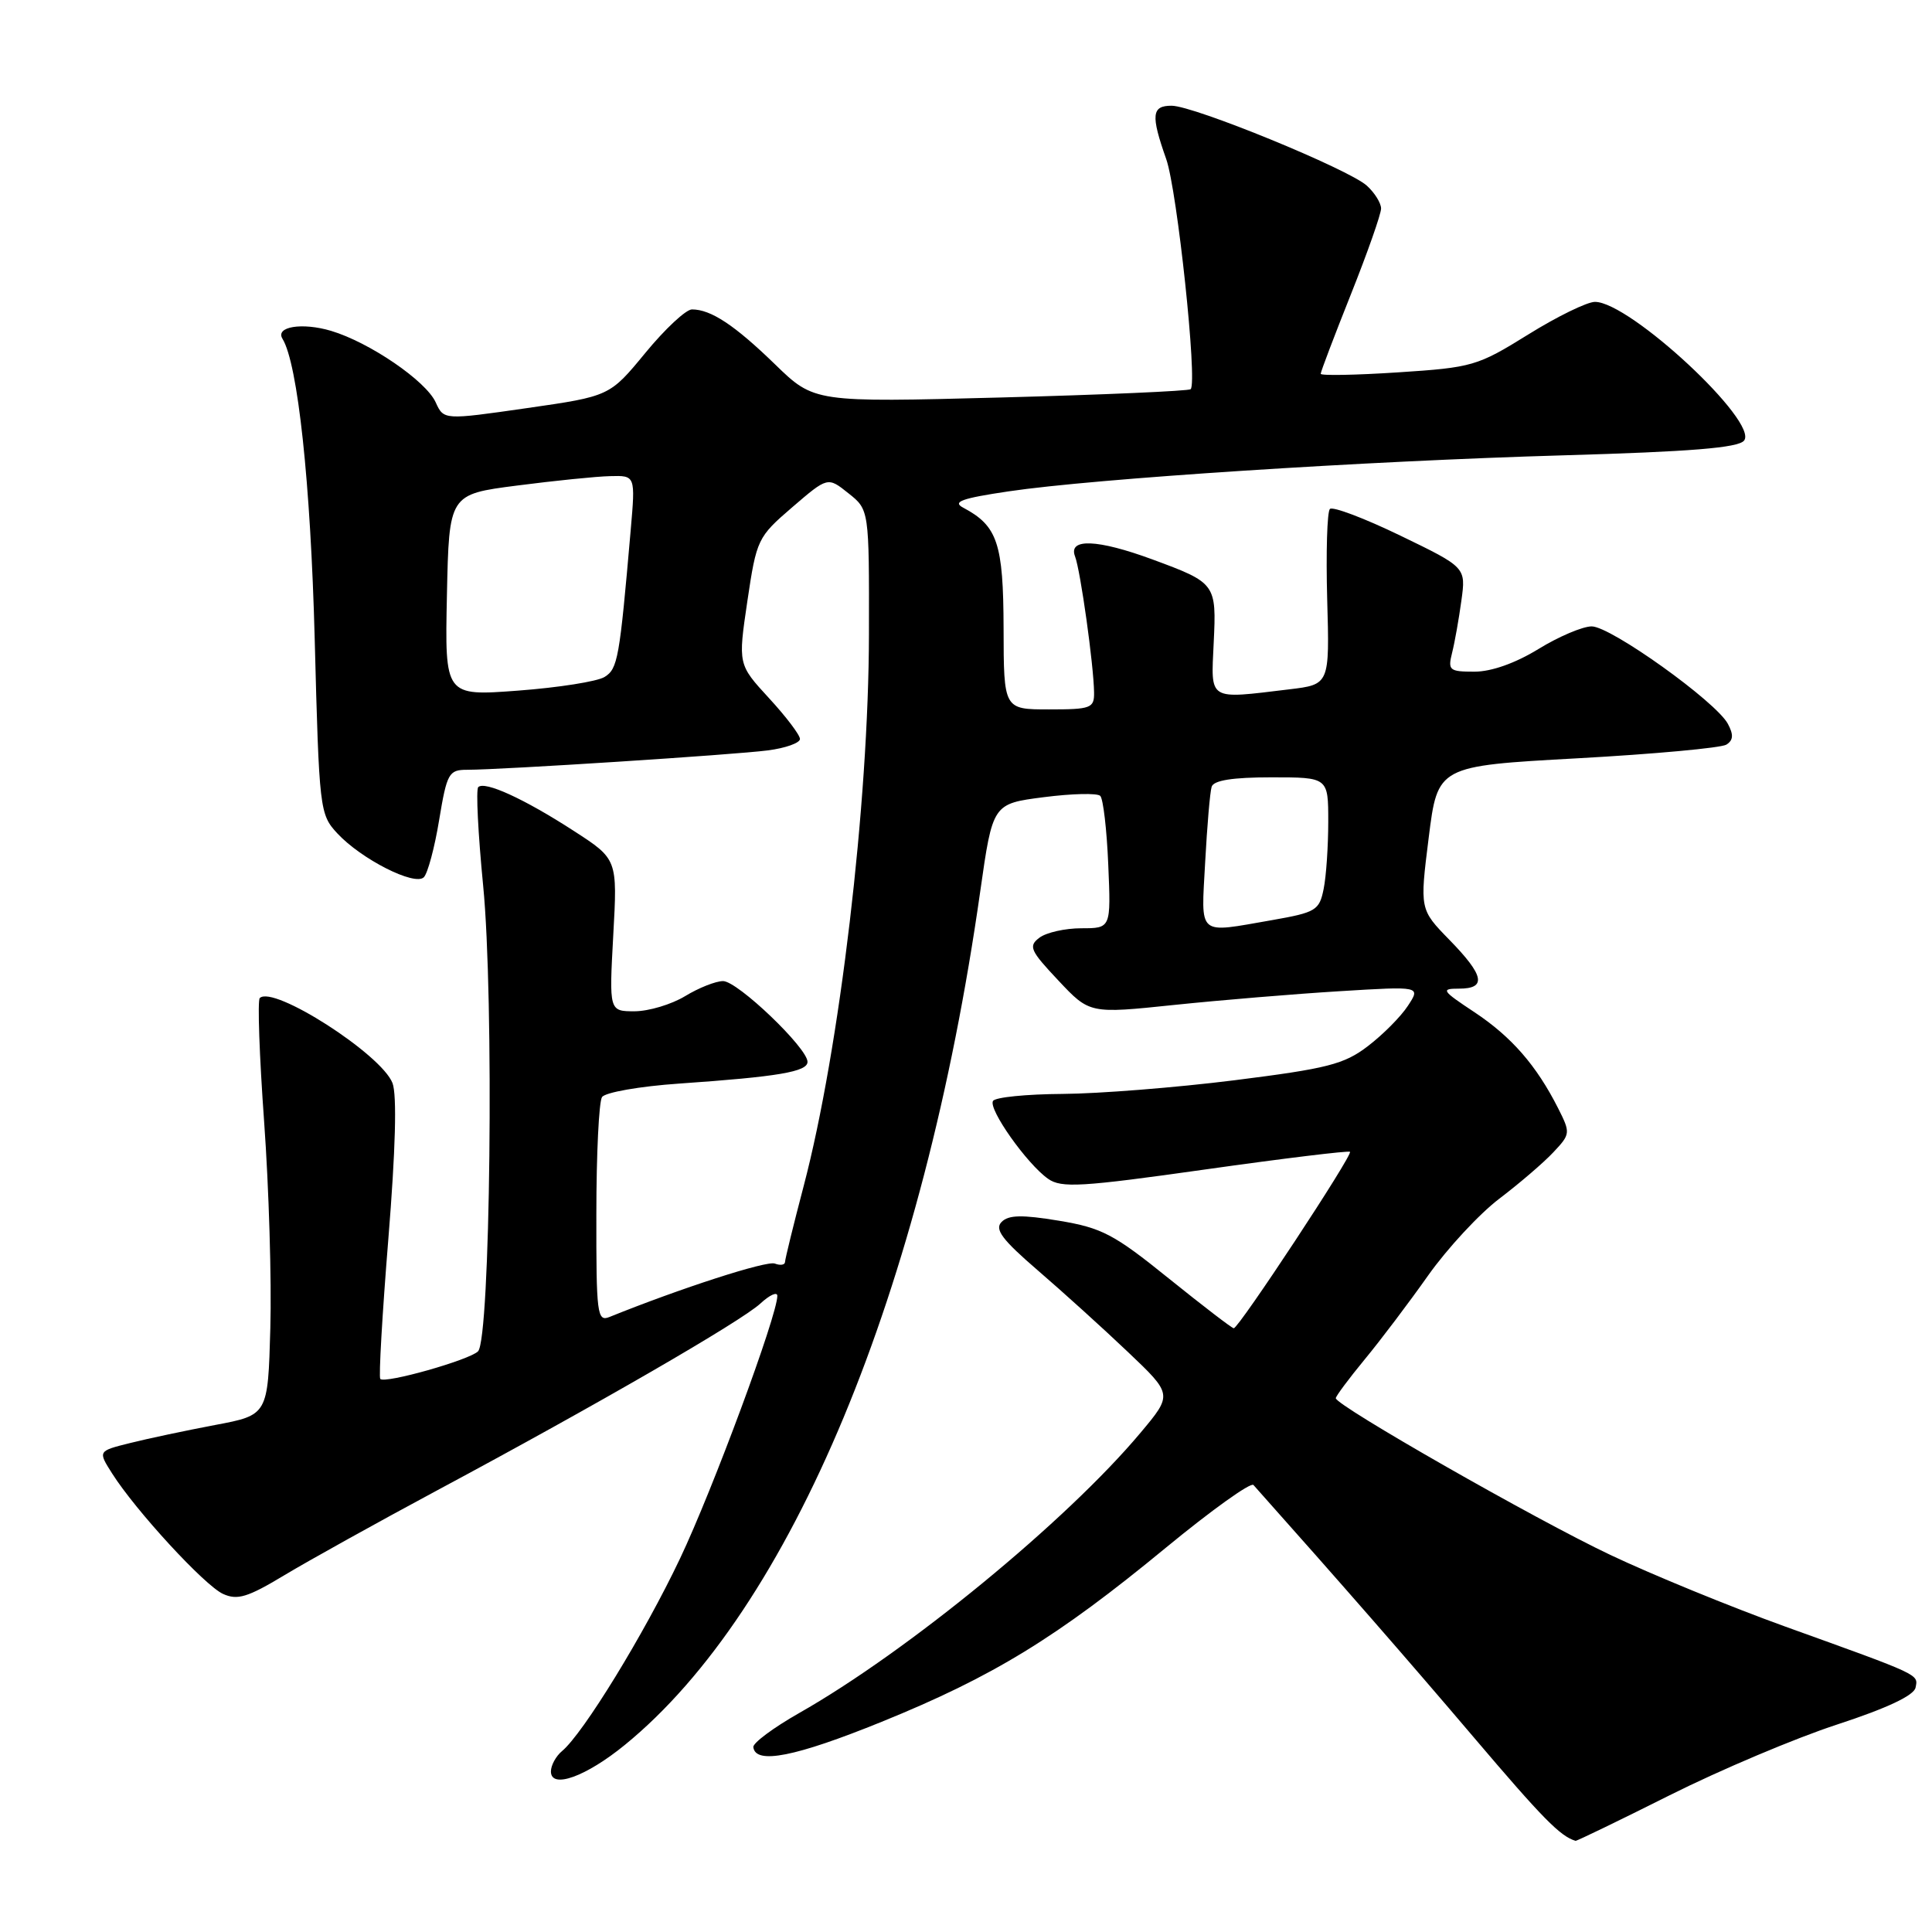 <?xml version="1.0" encoding="UTF-8" standalone="no"?>
<!DOCTYPE svg PUBLIC "-//W3C//DTD SVG 1.1//EN" "http://www.w3.org/Graphics/SVG/1.1/DTD/svg11.dtd" >
<svg xmlns="http://www.w3.org/2000/svg" xmlns:xlink="http://www.w3.org/1999/xlink" version="1.1" viewBox="0 0 256 256">
 <g >
 <path fill="currentColor"
d=" M 221.22 237.89 C 227.92 234.53 237.93 230.30 243.45 228.50 C 250.03 226.35 253.61 224.66 253.82 223.62 C 254.18 221.83 254.64 222.04 236.50 215.51 C 229.35 212.93 218.94 208.67 213.37 206.03 C 203.48 201.35 177.00 186.23 177.00 185.27 C 177.00 185.00 178.72 182.69 180.82 180.14 C 182.93 177.59 186.72 172.57 189.24 169.00 C 191.77 165.43 196.01 160.85 198.67 158.83 C 201.33 156.81 204.55 154.05 205.83 152.68 C 208.10 150.27 208.11 150.12 206.46 146.85 C 203.58 141.16 200.28 137.38 195.37 134.12 C 191.03 131.25 190.87 131.00 193.33 131.00 C 197.02 131.00 196.68 129.27 192.06 124.54 C 188.12 120.50 188.12 120.50 189.31 111.00 C 190.50 101.50 190.50 101.50 209.00 100.48 C 219.18 99.92 228.06 99.10 228.75 98.67 C 229.67 98.09 229.73 97.36 228.95 95.91 C 227.38 92.97 213.44 83.00 210.91 83.00 C 209.71 83.00 206.53 84.35 203.85 86.00 C 200.80 87.87 197.62 89.00 195.38 89.00 C 192.04 89.00 191.83 88.82 192.41 86.50 C 192.76 85.12 193.31 82.01 193.64 79.59 C 194.25 75.18 194.25 75.18 185.57 70.98 C 180.80 68.67 176.59 67.08 176.22 67.44 C 175.85 67.81 175.69 73.20 175.86 79.41 C 176.18 90.70 176.18 90.70 170.84 91.34 C 159.97 92.65 160.46 92.94 160.82 85.19 C 161.20 77.35 161.11 77.23 152.71 74.13 C 145.41 71.44 141.51 71.29 142.45 73.73 C 143.17 75.61 144.92 88.12 144.97 91.75 C 145.00 93.84 144.56 94.00 139.00 94.00 C 133.00 94.00 133.00 94.00 132.98 83.25 C 132.95 71.98 132.18 69.68 127.63 67.27 C 126.15 66.49 127.42 66.03 133.63 65.11 C 144.97 63.42 180.85 61.09 207.26 60.33 C 223.99 59.85 230.30 59.34 231.09 58.39 C 233.11 55.96 215.96 40.00 211.34 40.00 C 210.30 40.00 206.31 41.95 202.47 44.34 C 195.77 48.50 195.10 48.70 185.25 49.34 C 179.61 49.71 175.00 49.79 175.00 49.53 C 175.00 49.26 176.80 44.52 179.00 39.00 C 181.20 33.48 183.00 28.36 183.00 27.63 C 183.00 26.91 182.15 25.54 181.11 24.60 C 178.69 22.41 158.21 14.02 155.25 14.01 C 152.60 14.00 152.47 15.24 154.53 21.08 C 155.99 25.23 158.69 50.64 157.77 51.57 C 157.52 51.81 146.20 52.31 132.61 52.67 C 107.89 53.32 107.89 53.32 102.70 48.28 C 97.34 43.08 94.20 41.00 91.69 41.00 C 90.89 41.00 88.12 43.59 85.52 46.75 C 80.79 52.50 80.79 52.50 69.80 54.08 C 58.80 55.66 58.80 55.66 57.73 53.31 C 56.44 50.47 48.98 45.37 43.87 43.84 C 40.04 42.70 36.44 43.28 37.43 44.89 C 39.46 48.18 41.16 64.00 41.70 84.67 C 42.29 107.32 42.36 107.90 44.69 110.42 C 47.86 113.84 54.96 117.44 56.16 116.24 C 56.67 115.73 57.59 112.32 58.19 108.65 C 59.22 102.44 59.47 102.00 61.90 102.00 C 66.47 102.00 97.34 100.01 101.75 99.43 C 104.09 99.13 106.00 98.44 106.00 97.92 C 106.00 97.39 104.15 94.95 101.89 92.50 C 97.79 88.04 97.79 88.04 99.03 79.65 C 100.25 71.45 100.39 71.16 104.98 67.21 C 109.68 63.17 109.68 63.17 112.42 65.36 C 115.17 67.54 115.17 67.54 115.14 84.02 C 115.11 106.42 111.26 139.01 106.49 157.16 C 105.14 162.30 104.03 166.82 104.02 167.22 C 104.01 167.61 103.40 167.71 102.67 167.43 C 101.59 167.01 90.18 170.70 80.75 174.51 C 79.13 175.16 79.00 174.14 79.02 160.86 C 79.02 152.96 79.36 145.99 79.77 145.37 C 80.17 144.75 84.76 143.94 90.00 143.58 C 103.13 142.67 107.00 142.01 107.00 140.70 C 107.00 138.86 97.73 130.00 95.81 130.00 C 94.84 130.00 92.57 130.90 90.77 132.00 C 88.97 133.09 85.97 133.99 84.10 134.00 C 80.71 134.00 80.71 134.00 81.26 123.92 C 81.82 113.84 81.82 113.84 76.00 110.08 C 69.45 105.84 64.22 103.45 63.37 104.30 C 63.05 104.61 63.35 110.49 64.02 117.35 C 65.48 132.19 64.98 177.42 63.34 179.06 C 62.19 180.21 51.03 183.37 50.39 182.72 C 50.17 182.50 50.65 174.14 51.46 164.14 C 52.41 152.40 52.61 145.10 52.01 143.52 C 50.55 139.70 36.18 130.49 34.42 132.25 C 34.11 132.55 34.37 139.94 35.00 148.65 C 35.63 157.37 36.00 169.68 35.82 176.00 C 35.50 187.50 35.50 187.50 28.50 188.82 C 24.65 189.55 19.58 190.62 17.24 191.21 C 12.97 192.27 12.97 192.27 14.85 195.23 C 17.97 200.16 27.11 210.09 29.55 211.20 C 31.45 212.07 32.81 211.66 37.67 208.73 C 40.88 206.80 50.02 201.72 58.00 197.44 C 79.16 186.10 98.17 175.10 100.75 172.73 C 101.99 171.58 103.00 171.13 103.00 171.71 C 103.00 174.29 94.44 197.40 90.10 206.53 C 85.35 216.53 77.28 229.69 74.48 232.02 C 73.67 232.69 73.00 233.91 73.00 234.73 C 73.00 237.09 77.65 235.42 82.82 231.19 C 104.86 213.20 122.35 171.17 129.89 118.09 C 131.54 106.50 131.54 106.50 138.31 105.63 C 142.04 105.15 145.41 105.07 145.79 105.46 C 146.18 105.85 146.66 109.95 146.85 114.58 C 147.21 123.00 147.21 123.00 143.29 123.00 C 141.14 123.00 138.64 123.56 137.73 124.25 C 136.24 125.37 136.50 125.95 140.23 129.91 C 144.38 134.33 144.38 134.33 155.58 133.16 C 161.73 132.52 171.61 131.70 177.51 131.34 C 188.26 130.68 188.26 130.68 186.55 133.28 C 185.62 134.71 183.23 137.11 181.25 138.62 C 178.10 141.03 175.89 141.59 163.57 143.14 C 155.83 144.11 145.59 144.92 140.81 144.95 C 136.03 144.98 131.87 145.39 131.58 145.88 C 130.92 146.94 136.08 154.24 138.88 156.20 C 140.64 157.44 143.28 157.28 159.70 154.96 C 170.04 153.50 178.67 152.45 178.88 152.62 C 179.32 152.97 164.14 176.00 163.48 176.00 C 163.24 176.00 159.38 173.03 154.88 169.41 C 147.60 163.53 146.02 162.70 140.31 161.75 C 135.40 160.94 133.63 160.98 132.71 161.92 C 131.76 162.89 132.79 164.26 137.50 168.32 C 140.80 171.16 146.17 176.02 149.44 179.13 C 155.38 184.77 155.38 184.77 151.14 189.83 C 141.37 201.50 120.26 218.84 105.87 227.00 C 102.48 228.93 99.76 230.95 99.82 231.50 C 100.09 233.84 105.39 232.79 116.82 228.15 C 131.58 222.16 140.06 216.97 154.47 205.09 C 160.51 200.12 165.74 196.37 166.09 196.77 C 177.86 209.98 186.59 219.98 195.26 230.18 C 204.42 240.96 206.74 243.32 208.77 243.92 C 208.91 243.96 214.52 241.25 221.22 237.89 Z  M 159.69 114.25 C 159.95 109.44 160.33 104.94 160.55 104.25 C 160.81 103.40 163.32 103.00 168.47 103.00 C 176.00 103.00 176.00 103.00 176.00 108.88 C 176.00 112.11 175.73 116.12 175.39 117.79 C 174.82 120.63 174.37 120.90 168.56 121.92 C 158.53 123.66 159.16 124.21 159.69 114.25 Z  M 59.22 78.87 C 59.50 65.50 59.50 65.50 68.50 64.34 C 73.45 63.70 79.01 63.13 80.85 63.09 C 84.20 63.00 84.20 63.00 83.57 70.25 C 82.09 87.33 81.86 88.61 80.11 89.70 C 79.15 90.30 74.00 91.11 68.66 91.51 C 58.94 92.24 58.94 92.24 59.22 78.87 Z "/>
</g>
</svg>